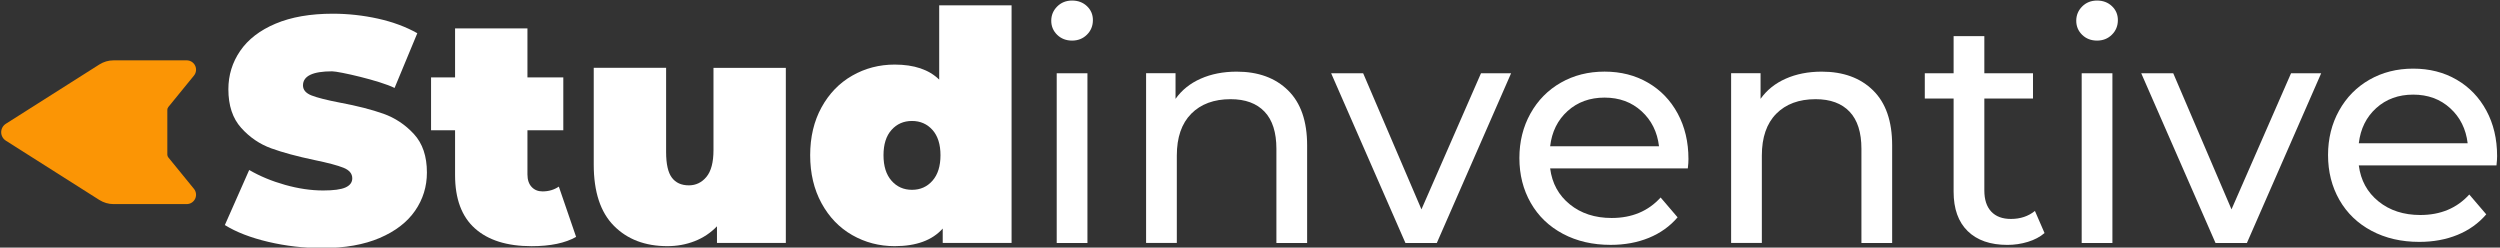 <?xml version="1.0" encoding="UTF-8" standalone="no"?>
<!DOCTYPE svg PUBLIC "-//W3C//DTD SVG 1.1//EN" "http://www.w3.org/Graphics/SVG/1.1/DTD/svg11.dtd">
<svg width="100%" height="100%" viewBox="0 0 838 83" version="1.1" xmlns="http://www.w3.org/2000/svg" xmlns:xlink="http://www.w3.org/1999/xlink" xml:space="preserve" xmlns:serif="http://www.serif.com/" style="fill-rule:evenodd;clip-rule:evenodd;stroke-linejoin:round;stroke-miterlimit:2;">
    <rect x="0" y="0" width="838" height="83" fill="#333333" stroke="none"/>
    <g transform="matrix(1,0,0,1,-9751.16,-3174.26)">
        <g transform="matrix(1,0,0,1.77,-6649,302.635)">
            <g transform="matrix(1,0,0,0.565,4466.13,306.333)">
                <g>
                    <g transform="matrix(1,0,0,1,9694.13,111.334)">
                        <g transform="matrix(1,0,0,1,2275.4,1962)">
                            <path d="M54.41,337.03C48.51,335.63 43.66,333.76 39.87,331.4L48.03,312.94C51.61,315.02 55.61,316.68 60.05,317.93C64.49,319.18 68.74,319.81 72.82,319.81C76.33,319.81 78.83,319.47 80.33,318.79C81.83,318.11 82.58,317.09 82.58,315.73C82.58,314.16 81.6,312.98 79.63,312.19C77.66,311.4 74.42,310.54 69.92,309.61C64.12,308.39 59.29,307.09 55.43,305.69C51.57,304.29 48.2,302.01 45.34,298.82C42.48,295.64 41.05,291.33 41.05,285.89C41.05,281.17 42.37,276.87 45.02,273.01C47.67,269.15 51.62,266.11 56.88,263.89C62.14,261.67 68.53,260.56 76.04,260.56C81.19,260.56 86.25,261.12 91.23,262.22C96.2,263.33 100.59,264.96 104.38,267.1L96.76,285.45C91.905,283 78.076,279.87 75.83,279.87C69.32,279.87 66.06,281.44 66.06,284.59C66.06,286.09 67.03,287.22 68.96,287.97C70.89,288.72 74.08,289.53 78.51,290.38C84.23,291.45 89.06,292.69 93,294.08C96.93,295.48 100.35,297.75 103.25,300.9C106.15,304.05 107.6,308.34 107.6,313.78C107.6,318.5 106.28,322.78 103.63,326.61C100.98,330.44 97.03,333.48 91.77,335.73C86.51,337.98 80.12,339.11 72.61,339.11C66.37,339.12 60.31,338.42 54.41,337.03Z" style="fill:white;fill-rule:nonzero;"/>
                        </g>
                        <g transform="matrix(1,0,0,1,2275.4,1962)">
                            <path d="M157.61,335.37C153.96,337.44 148.99,338.48 142.69,338.48C134.46,338.48 128.13,336.49 123.69,332.52C119.25,328.55 117.04,322.59 117.04,314.65L117.04,299.62L108.99,299.62L108.99,281.91L117.04,281.91L117.04,265.49L141.3,265.49L141.3,281.91L153.32,281.91L153.32,299.62L141.3,299.62L141.3,314.43C141.3,316.22 141.76,317.61 142.7,318.62C143.63,319.62 144.85,320.12 146.35,320.12C148.42,320.12 150.25,319.58 151.82,318.51L157.61,335.37Z" style="fill:white;fill-rule:nonzero;"/>
                        </g>
                        <g transform="matrix(1,0,0,1,2275.4,1962)">
                            <path d="M227.91,278.69L227.91,337.4L204.83,337.4L204.83,331.82C202.68,334.04 200.18,335.7 197.32,336.81C194.46,337.92 191.42,338.47 188.2,338.47C180.76,338.47 174.78,336.2 170.28,331.65C165.77,327.11 163.52,320.26 163.52,311.1L163.52,278.69L187.78,278.69L187.78,306.92C187.78,310.93 188.42,313.79 189.71,315.51C191,317.23 192.89,318.09 195.4,318.09C197.76,318.09 199.73,317.14 201.3,315.25C202.87,313.35 203.66,310.37 203.66,306.29L203.66,278.71L227.91,278.71L227.91,278.69Z" style="fill:white;fill-rule:nonzero;"/>
                        </g>
                        <g transform="matrix(1,0,0,1,2275.4,1962)">
                            <path d="M303.58,257.75L303.58,337.4L280.5,337.4L280.5,332.57C276.99,336.51 271.63,338.47 264.4,338.47C259.25,338.47 254.51,337.24 250.18,334.77C245.85,332.3 242.42,328.74 239.88,324.09C237.34,319.44 236.07,314.07 236.07,307.99C236.07,301.91 237.34,296.56 239.88,291.94C242.42,287.32 245.85,283.78 250.18,281.31C254.51,278.84 259.25,277.61 264.4,277.61C270.91,277.61 275.88,279.29 279.32,282.65L279.32,257.75L303.58,257.75ZM277.07,316.53C278.86,314.49 279.75,311.65 279.75,308C279.75,304.35 278.85,301.52 277.07,299.52C275.28,297.52 272.99,296.51 270.2,296.51C267.41,296.51 265.12,297.51 263.33,299.52C261.54,301.52 260.65,304.35 260.65,308C260.65,311.65 261.54,314.49 263.33,316.53C265.12,318.57 267.41,319.59 270.2,319.59C272.99,319.59 275.28,318.57 277.07,316.53Z" style="fill:white;fill-rule:nonzero;"/>
                        </g>
                        <g transform="matrix(1,0,0,1,2275.4,1962)">
                            <path d="M318.87,267.64C317.55,266.35 316.88,264.78 316.88,262.92C316.88,261.06 317.54,259.47 318.87,258.14C320.19,256.82 321.86,256.15 323.86,256.15C325.86,256.15 327.53,256.78 328.85,258.03C330.17,259.28 330.84,260.84 330.84,262.7C330.84,264.63 330.18,266.26 328.85,267.58C327.53,268.9 325.86,269.57 323.86,269.57C321.86,269.57 320.2,268.93 318.87,267.64ZM318.71,280.52L329.01,280.52L329.01,337.41L318.71,337.41L318.71,280.52Z" style="fill:white;fill-rule:nonzero;"/>
                        </g>
                        <g transform="matrix(1,0,0,1,2275.4,1962)">
                            <path d="M396.26,286.26C400.52,290.45 402.65,296.58 402.65,304.67L402.65,337.41L392.35,337.41L392.35,305.85C392.35,300.34 391.03,296.19 388.38,293.4C385.73,290.61 381.94,289.21 377,289.21C371.42,289.21 367.02,290.84 363.8,294.09C360.58,297.35 358.97,302.02 358.97,308.1L358.97,337.4L348.67,337.4L348.67,280.51L358.54,280.51L358.54,289.1C360.62,286.17 363.42,283.91 366.97,282.34C370.51,280.77 374.54,279.98 379.04,279.98C386.26,279.98 392,282.07 396.26,286.26Z" style="fill:white;fill-rule:nonzero;"/>
                        </g>
                        <g transform="matrix(1,0,0,1,2275.4,1962)">
                            <path d="M471.02,280.52L446.12,337.41L435.6,337.41L410.7,280.52L421.43,280.52L440.97,326.14L460.93,280.52L471.02,280.52Z" style="fill:white;fill-rule:nonzero;"/>
                        </g>
                        <g transform="matrix(1,0,0,1,2275.4,1962)">
                            <path d="M530.26,312.4L484.11,312.4C484.75,317.41 486.95,321.43 490.71,324.47C494.47,327.51 499.14,329.03 504.72,329.03C511.52,329.03 516.99,326.74 521.14,322.16L526.83,328.81C524.25,331.82 521.05,334.11 517.22,335.68C513.39,337.25 509.12,338.04 504.39,338.04C498.38,338.04 493.05,336.81 488.4,334.34C483.75,331.87 480.15,328.42 477.61,323.98C475.07,319.54 473.8,314.53 473.8,308.95C473.8,303.44 475.03,298.47 477.5,294.03C479.97,289.59 483.37,286.14 487.7,283.67C492.03,281.2 496.91,279.97 502.35,279.97C507.79,279.97 512.64,281.2 516.89,283.67C521.15,286.14 524.47,289.59 526.87,294.03C529.27,298.47 530.47,303.55 530.47,309.27C530.48,310.07 530.41,311.11 530.26,312.4ZM489.96,293.18C486.63,296.19 484.68,300.12 484.11,304.99L520.6,304.99C520.03,300.2 518.08,296.28 514.75,293.24C511.42,290.2 507.29,288.68 502.35,288.68C497.42,288.68 493.29,290.18 489.96,293.18Z" style="fill:white;fill-rule:nonzero;"/>
                        </g>
                        <g transform="matrix(1,0,0,1,2275.4,1962)">
                            <path d="M592.36,286.26C596.62,290.45 598.75,296.58 598.75,304.67L598.75,337.41L588.45,337.41L588.45,305.85C588.45,300.34 587.13,296.19 584.48,293.4C581.83,290.61 578.04,289.21 573.1,289.21C567.52,289.21 563.12,290.84 559.9,294.09C556.68,297.35 555.07,302.02 555.07,308.1L555.07,337.4L544.77,337.4L544.77,280.51L554.64,280.51L554.64,289.1C556.72,286.17 559.52,283.91 563.07,282.34C566.61,280.77 570.64,279.98 575.15,279.98C582.36,279.98 588.1,282.07 592.36,286.26Z" style="fill:white;fill-rule:nonzero;"/>
                        </g>
                        <g transform="matrix(1,0,0,1,2275.4,1962)">
                            <path d="M649.83,334.08C648.33,335.37 646.47,336.35 644.25,337.03C642.03,337.71 639.74,338.05 637.38,338.05C631.66,338.05 627.22,336.51 624.07,333.43C620.92,330.35 619.35,325.95 619.35,320.23L619.35,289L609.69,289L609.69,280.52L619.35,280.52L619.35,268.07L629.65,268.07L629.65,280.52L645.96,280.52L645.96,289L629.65,289L629.65,319.8C629.65,322.88 630.42,325.24 631.96,326.88C633.5,328.53 635.7,329.35 638.56,329.35C641.71,329.35 644.39,328.46 646.61,326.67L649.83,334.08Z" style="fill:white;fill-rule:nonzero;"/>
                        </g>
                        <g transform="matrix(1,0,0,1,2275.4,1962)">
                            <path d="M662.44,267.64C661.12,266.35 660.46,264.78 660.46,262.92C660.46,261.06 661.12,259.47 662.44,258.14C663.76,256.82 665.43,256.15 667.43,256.15C669.43,256.15 671.1,256.78 672.42,258.03C673.74,259.28 674.41,260.84 674.41,262.7C674.41,264.63 673.75,266.26 672.42,267.58C671.1,268.9 669.43,269.57 667.43,269.57C665.43,269.57 663.76,268.93 662.44,267.64ZM662.28,280.52L672.58,280.52L672.58,337.41L662.28,337.41L662.28,280.52Z" style="fill:white;fill-rule:nonzero;"/>
                        </g>
                        <g transform="matrix(1,0,0,1,2275.4,1962)">
                            <path d="M742.56,280.52L717.66,337.41L707.14,337.41L682.24,280.52L692.97,280.52L712.5,326.14L732.46,280.52L742.56,280.52Z" style="fill:white;fill-rule:nonzero;"/>
                        </g>
                        <g transform="matrix(1,0,0,1,2274.91,1961)">
                            <path d="M801.81,312.4L755.66,312.4C756.3,317.41 758.5,321.43 762.26,324.47C766.02,327.51 770.69,329.03 776.27,329.03C783.07,329.03 788.54,326.74 792.69,322.16L798.38,328.81C795.8,331.82 792.6,334.11 788.77,335.68C784.94,337.25 780.67,338.04 775.94,338.04C769.93,338.04 764.6,336.81 759.95,334.34C755.3,331.87 751.7,328.42 749.16,323.98C746.62,319.54 745.35,314.53 745.35,308.95C745.35,303.44 746.58,298.47 749.05,294.03C751.52,289.59 754.92,286.14 759.25,283.67C763.58,281.2 768.46,279.97 773.9,279.97C779.34,279.97 784.19,281.2 788.44,283.67C792.7,286.14 796.02,289.59 798.42,294.03C800.82,298.47 802.02,303.55 802.02,309.27C802.03,310.07 801.95,311.11 801.81,312.4ZM761.51,293.18C758.18,296.19 756.23,300.12 755.66,304.99L792.15,304.99C791.58,300.2 789.63,296.28 786.3,293.24C782.97,290.2 778.84,288.68 773.9,288.68C768.97,288.68 764.84,290.18 761.51,293.18Z" style="fill:white;fill-rule:nonzero;"/>
                        </g>
                    </g>
                    <g transform="matrix(-0.088,-0.088,0.088,-0.088,12468.8,3004.6)">
                        <path d="M6563.34,865C6560.39,878.195 6553.74,890.277 6544.18,899.838C6514.71,929.312 6447.4,996.622 6404.86,1039.15C6398,1046.02 6387.79,1048.32 6378.64,1045.07C6369.49,1041.81 6363.03,1033.58 6362.05,1023.92C6357.88,982.901 6352.54,930.473 6350.99,915.267C6350.71,912.479 6349.47,909.874 6347.49,907.892C6333.55,893.956 6276.23,836.634 6262.34,822.744C6260.37,820.776 6257.79,819.548 6255.02,819.266C6239.86,817.723 6187.42,812.387 6146.39,808.211C6136.72,807.226 6128.48,800.763 6125.22,791.606C6121.96,782.448 6124.26,772.233 6131.13,765.359C6173.67,722.82 6240.96,655.529 6270.43,626.067C6279.98,616.512 6292.06,609.87 6305.24,606.917C6361.43,594.334 6520.48,558.718 6596.44,541.708C6605.42,539.697 6614.81,542.422 6621.32,548.933C6627.83,555.443 6630.56,564.832 6628.55,573.816C6611.54,649.768 6575.93,808.801 6563.34,865" style="fill:rgb(251,149,5);"/>
                    </g>
                </g>
            </g>
        </g>
    </g>
</svg>
